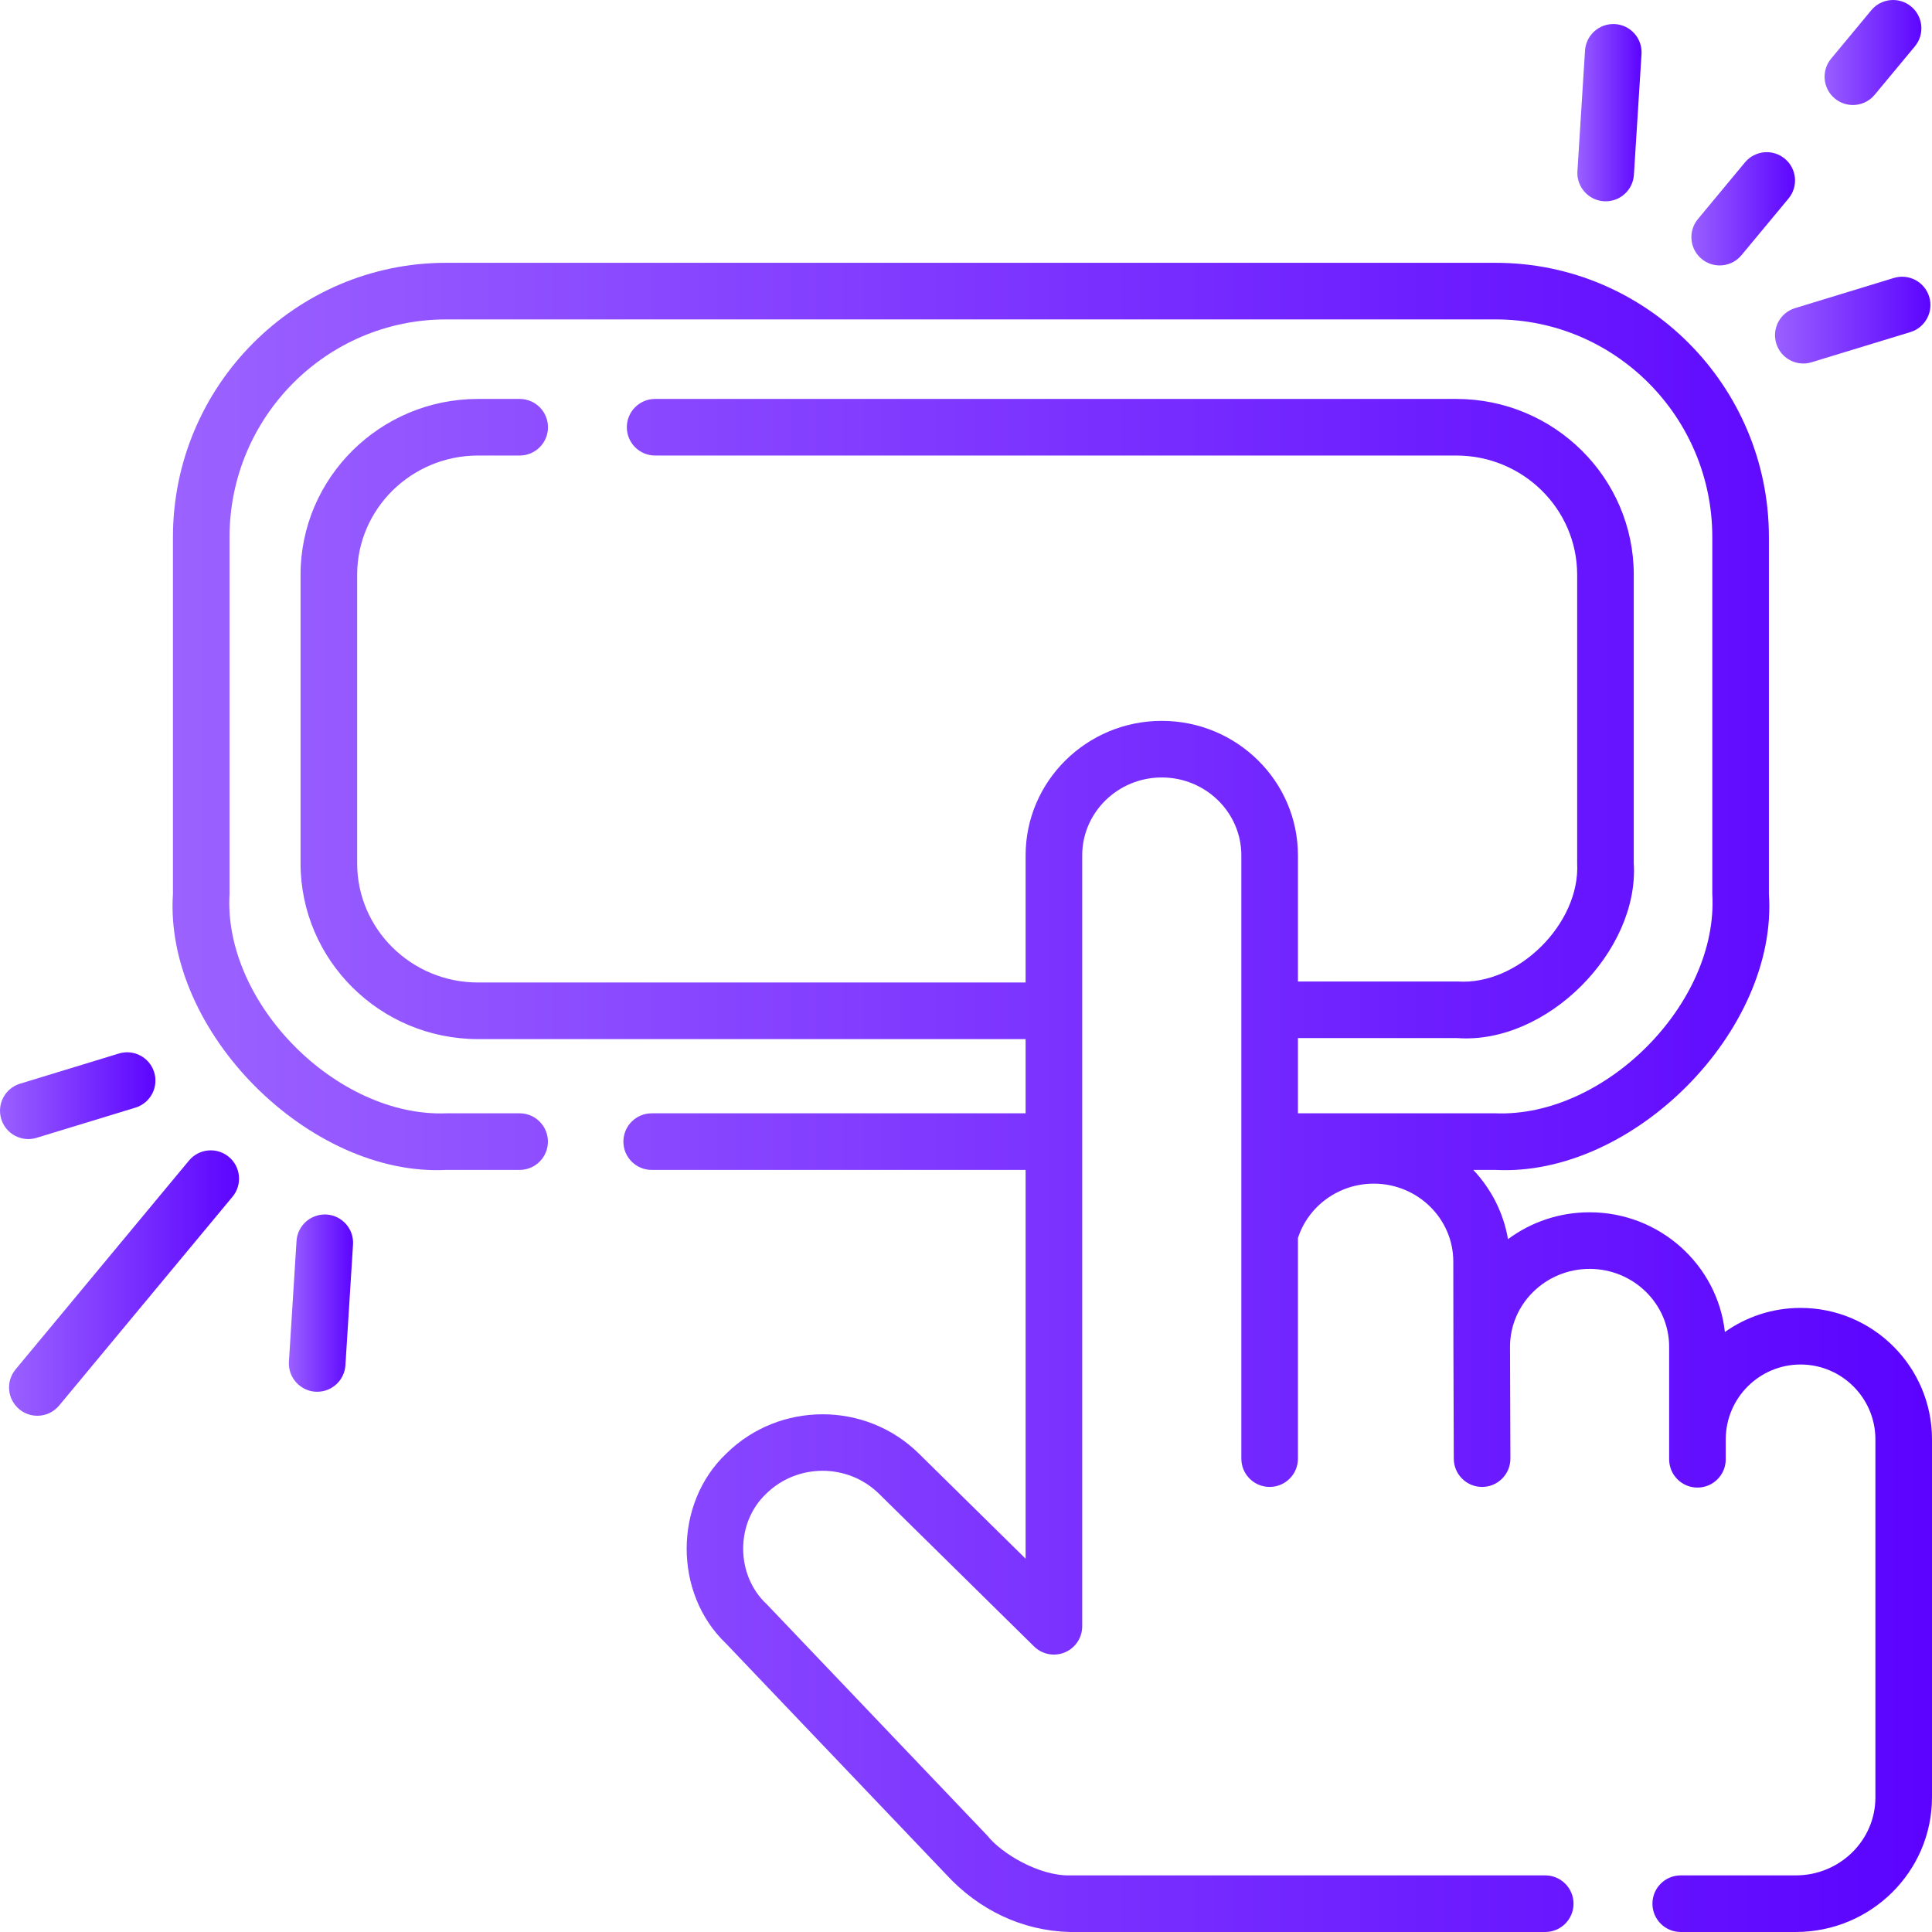 <svg enable-background="new 0 0 512.004 512.004" height="512" viewBox="0 0 512.004 512.004" width="512"
     xmlns="http://www.w3.org/2000/svg">
    <defs>
        <linearGradient id="grad1" x1="0%" y1="0%" x2="100%" y2="0%">
            <stop offset="0%" style="stop-color:#9B62FF;stop-opacity:1"/>
            <stop offset="100%" style="stop-color:#5B03FF;stop-opacity:1"/>
        </linearGradient>
    </defs>
    <g fill="url(#grad1)">
        <path d="m425.529 53.349c3.926 0 7.228-3.056 7.478-7.028l2.015-31.984c.26-4.134-2.88-7.696-7.014-7.957-4.13-.239-7.696 2.881-7.957 7.014l-2.015 31.984c-.287 4.3 3.185 7.99 7.493 7.971z"/>
        <path d="m486.247 26.101c1.401 1.162 3.099 1.729 4.788 1.729 2.153 0 4.291-.923 5.774-2.709l10.653-12.829c2.646-3.187 2.208-7.915-.979-10.562-3.187-2.644-7.916-2.208-10.562.979l-10.652 12.831c-2.646 3.186-2.208 7.915.978 10.561z"/>
        <path d="m450.949 68.612c1.4 1.163 3.098 1.729 4.787 1.729 2.153 0 4.291-.923 5.774-2.709l12.466-15.014c2.646-3.187 2.208-7.915-.979-10.562-3.186-2.646-7.915-2.207-10.561.979l-12.466 15.015c-2.646 3.187-2.208 7.916.979 10.562z"/>
        <path d="m470.727 91.019c.987 3.231 3.958 5.312 7.171 5.312.725 0 1.463-.106 2.192-.329l26.189-7.996c3.962-1.209 6.193-5.401 4.983-9.363s-5.403-6.192-9.363-4.982l-26.189 7.996c-3.962 1.208-6.193 5.4-4.983 9.362z"/>
        <path d="m86.541 321.862c-4.121-.236-7.696 2.88-7.957 7.014l-2.014 31.984c-.287 4.3 3.184 7.99 7.493 7.972 3.927 0 7.228-3.055 7.478-7.028l2.014-31.984c.26-4.135-2.88-7.697-7.014-7.958z"/>
        <path d="m60.642 306.585c-3.186-2.646-7.915-2.208-10.561.979l-45.951 55.34c-2.646 3.187-2.208 7.915.979 10.562 1.4 1.163 3.098 1.729 4.787 1.729 2.153 0 4.291-.923 5.774-2.709l45.951-55.34c2.646-3.186 2.208-7.915-.979-10.561z"/>
        <path d="m9.692 301.537 26.189-7.996c3.962-1.209 6.193-5.401 4.983-9.363s-5.402-6.192-9.363-4.982l-26.189 7.996c-3.962 1.209-6.193 5.401-4.983 9.363.987 3.231 3.958 5.312 7.171 5.312.725-.001 1.463-.108 2.192-.33z"/>
        <path d="m477.172 346.614c-7.463 0-14.379 2.367-20.054 6.379-1.985-17.815-17.308-31.722-35.862-31.722-8.102 0-15.587 2.65-21.617 7.12-1.196-7.024-4.485-13.352-9.202-18.349h5.874c36.334 1.896 74.949-36.863 72.469-73.172v-94.547c0-40.072-32.464-72.673-72.368-72.673h-278.21c-39.904 0-72.369 32.601-72.369 72.673v94.564c-2.419 36.502 36.225 75.016 72.469 73.154h19.404c4.142 0 7.5-3.357 7.5-7.5s-3.358-7.5-7.5-7.5h-19.324c-29.094 1.164-59.273-29.215-57.55-58.172v-94.547c0-31.801 25.735-57.673 57.369-57.673h278.21c31.633 0 57.368 25.872 57.368 57.673v94.529c1.718 29.13-28.605 59.362-57.55 58.189h-52.26v-19.938h42.203c23.755 1.738 48.247-23.063 46.795-46.319v-76.473c0-25.688-21.098-46.588-47.03-46.588h-212.319c-4.142 0-7.5 3.357-7.5 7.5s3.358 7.5 7.5 7.5h212.319c17.662 0 32.03 14.17 32.03 31.588v76.433c.855 15.989-15.712 32.484-31.73 31.361h-42.267v-33.42c0-19.655-16.188-35.646-36.086-35.646s-36.086 15.991-36.086 35.646v33.688h-145.117c-17.662 0-32.03-14.17-32.03-31.588v-76.474c0-17.418 14.369-31.588 32.03-31.588h11.042c4.142 0 7.5-3.357 7.5-7.5s-3.358-7.5-7.5-7.5h-11.042c-25.933 0-47.03 20.899-47.03 46.588v76.475c0 25.688 21.098 46.588 47.03 46.588h145.117v19.67h-99.092c-4.142 0-7.5 3.357-7.5 7.5s3.358 7.5 7.5 7.5h99.092v103.03l-28.331-27.896c-14.047-13.831-36.903-13.831-50.952 0-14.018 13.244-14.059 37.119-.087 50.407l58.319 61.173c8.647 9.413 20.177 14.915 32.685 15.244h126.071c4.142 0 7.5-3.357 7.5-7.5s-3.358-7.5-7.5-7.5h-125.935c-8.26.19-18.251-5.879-21.913-10.541l-58.448-61.308c-8.267-7.658-8.363-21.543-.166-29.288 8.244-8.117 21.658-8.117 29.902 0l41.093 40.462c2.155 2.122 5.372 2.742 8.159 1.574 2.788-1.168 4.603-3.896 4.603-6.918 0-48.631.007-156.805 0-204.299 0-11.385 9.459-20.646 21.086-20.646s21.086 9.262 21.086 20.646v159.871c0 4.143 3.358 7.5 7.5 7.5s7.5-3.357 7.5-7.5v-58.461c2.754-8.525 10.876-14.413 20.083-14.413 11.627 0 21.086 9.262 21.086 20.656l.031 22.59v.007.008l.1 29.638c.014 4.134 3.369 7.475 7.5 7.475h.026c4.142-.014 7.488-3.383 7.475-7.525l-.1-29.614c.001-11.384 9.459-20.645 21.086-20.645s21.086 9.262 21.086 20.646v24.527 5.283c0 4.143 3.358 7.5 7.5 7.5s7.5-3.357 7.5-7.5v-5.283c0-10.935 8.896-19.831 19.83-19.831s19.83 8.896 19.83 19.831c.007 18.294-.01 76.033 0 94.91 0 11.385-9.459 20.646-21.086 20.646h-30.505c-4.142 0-7.5 3.357-7.5 7.5s3.358 7.5 7.5 7.5h30.505c19.898 0 36.086-15.991 36.085-35.709-.009-18.981.007-76.548 0-94.848 0-19.203-15.624-34.828-34.83-34.828z"/>
    </g>
</svg>